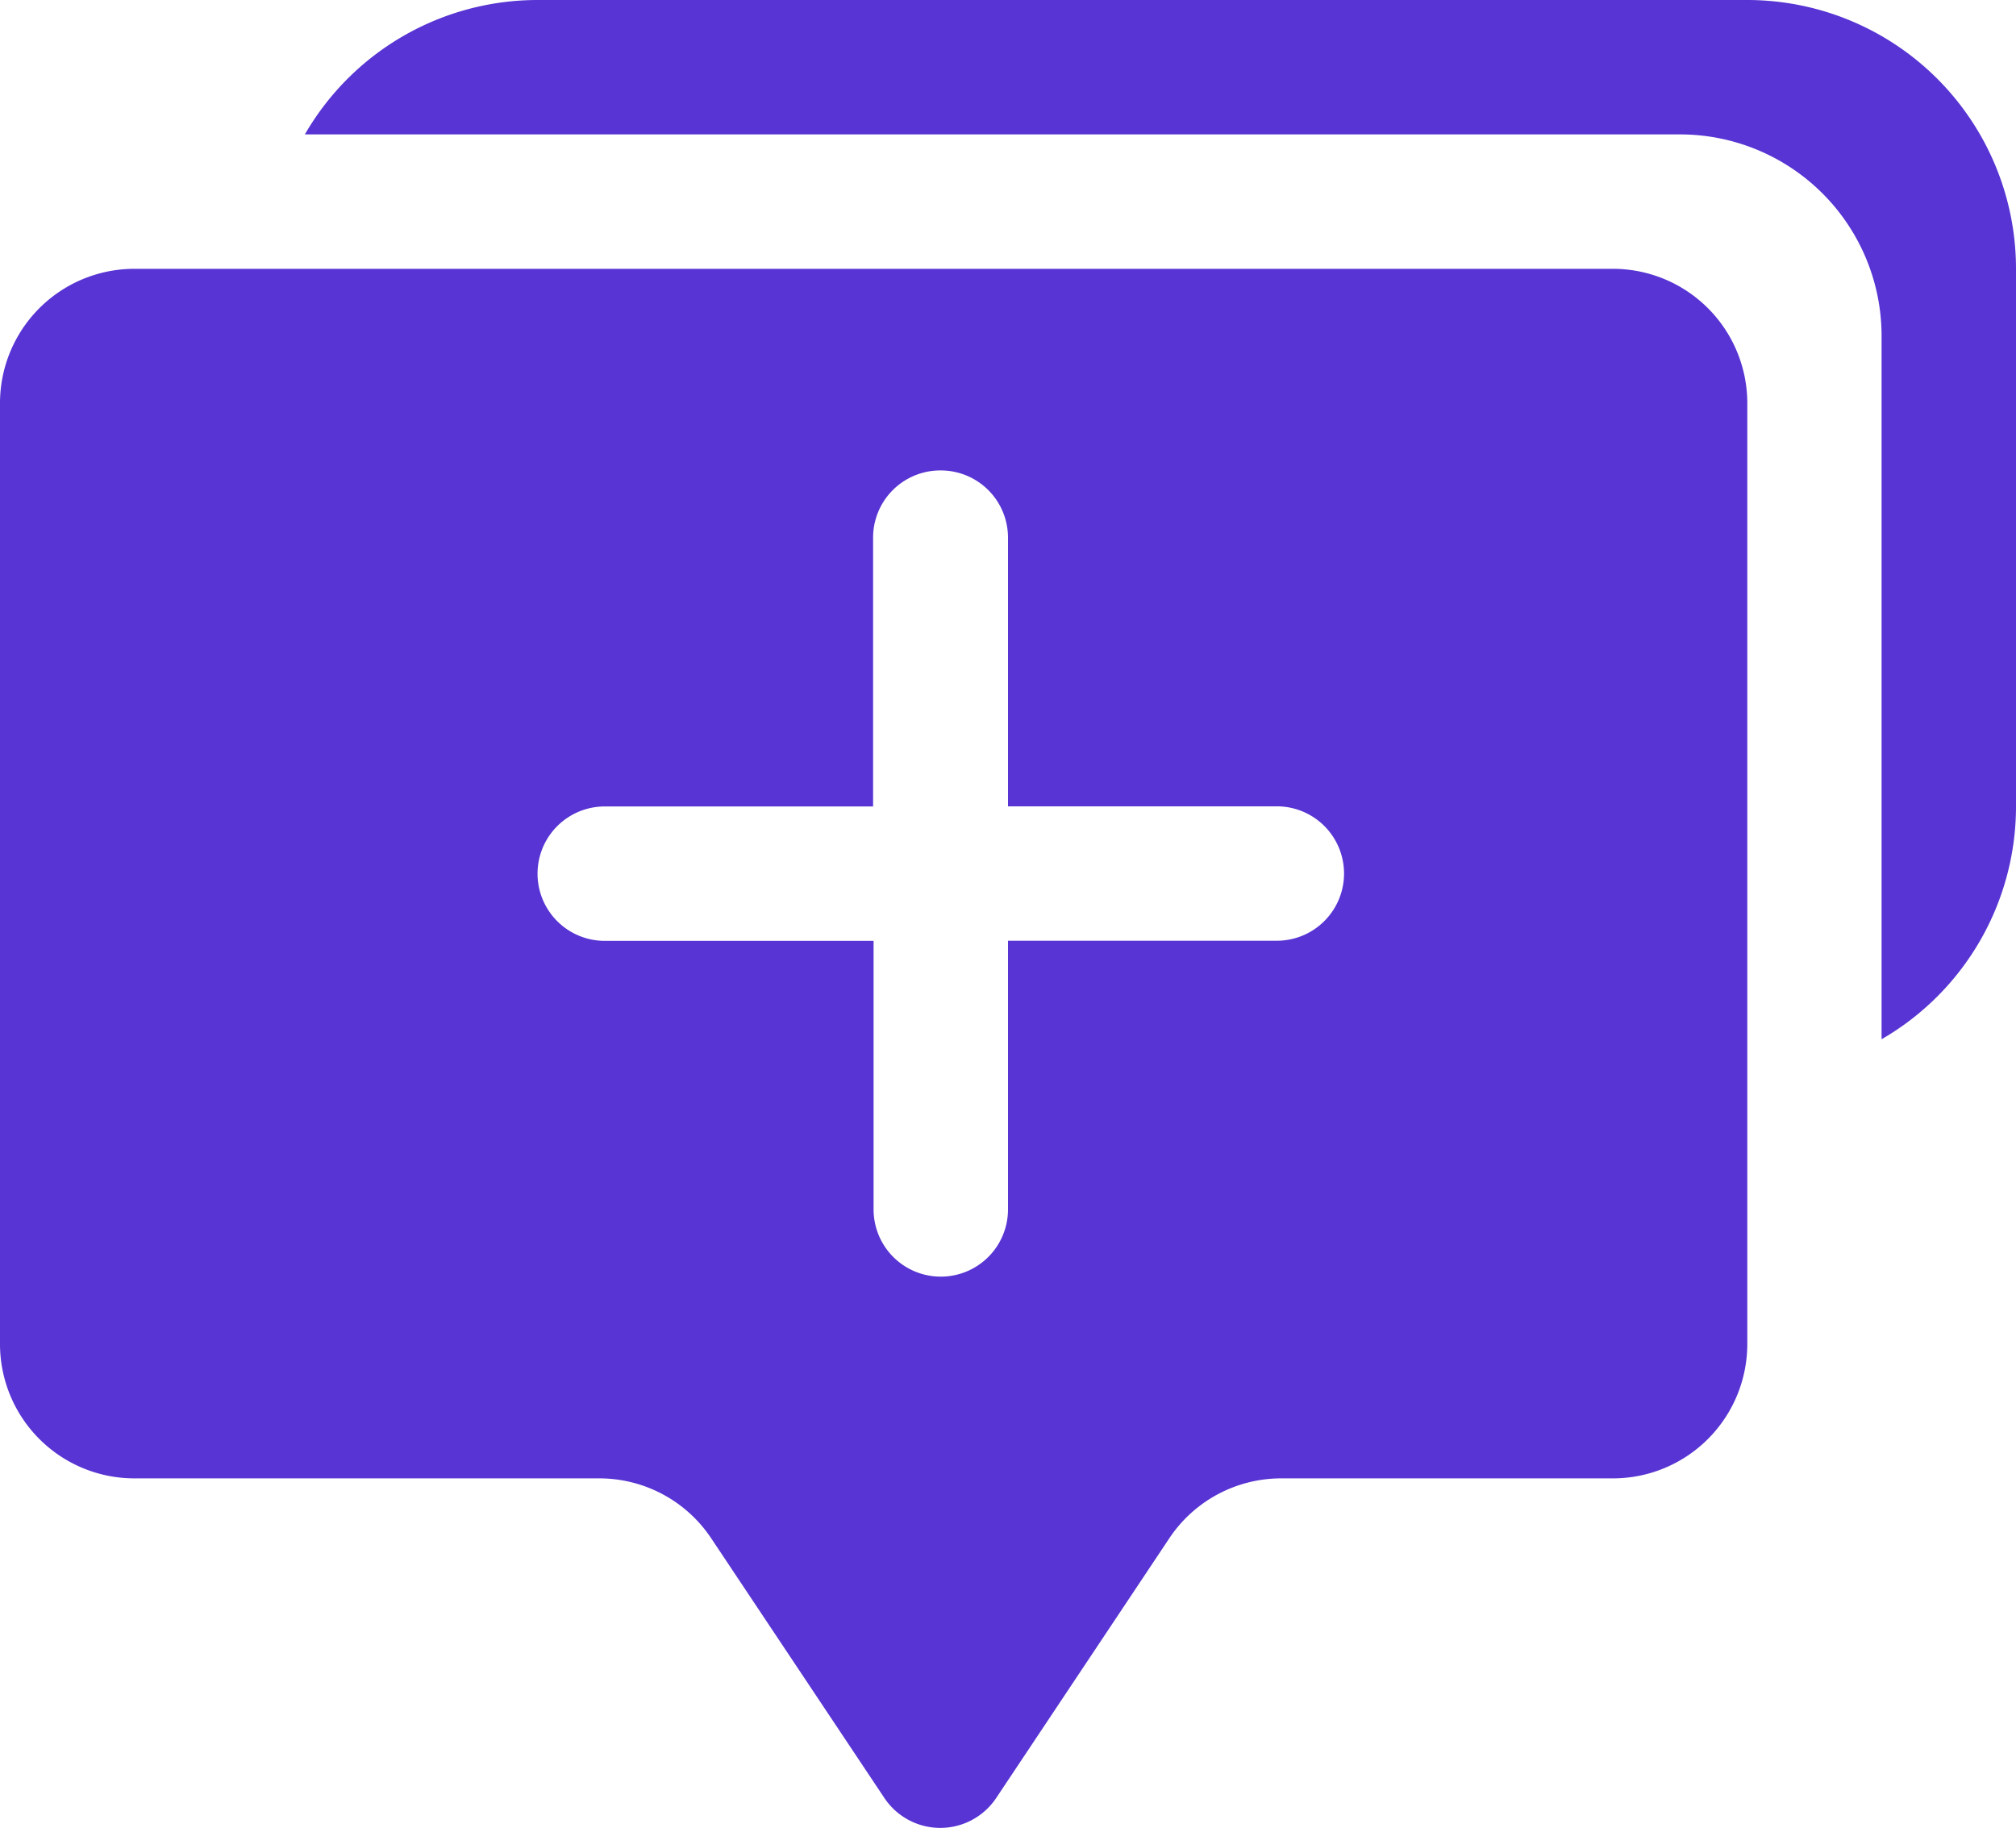<svg xmlns="http://www.w3.org/2000/svg" width="16.168" height="14.658" viewBox="0 0 16.168 14.658"><defs><style>.a{fill:#5734d3;}</style></defs><path class="a" d="M77.474,65.078H66.445A2.156,2.156,0,0,1,68.312,64h9.7a2.156,2.156,0,0,1,2.156,2.156v4.312a2.156,2.156,0,0,1-1.078,1.867V66.695A1.617,1.617,0,0,0,77.474,65.078Zm-12.4,10.779A1.078,1.078,0,0,1,64,74.779V67.234a1.078,1.078,0,0,1,1.078-1.078H76.935a1.078,1.078,0,0,1,1.078,1.078v7.545a1.078,1.078,0,0,1-1.078,1.078H74.278a1.078,1.078,0,0,0-.9.48l-1.387,2.081a.539.539,0,0,1-.9,0l-1.387-2.08a1.078,1.078,0,0,0-.9-.481Zm6.467-8.084a.539.539,0,0,0-.539.539v2.156H68.85a.539.539,0,0,0,0,1.078h2.156V73.7a.539.539,0,1,0,1.078,0V71.545H74.24a.539.539,0,0,0,0-1.078H72.084V68.312A.539.539,0,0,0,71.545,67.773Z" transform="translate(-64 -64)"/></svg>